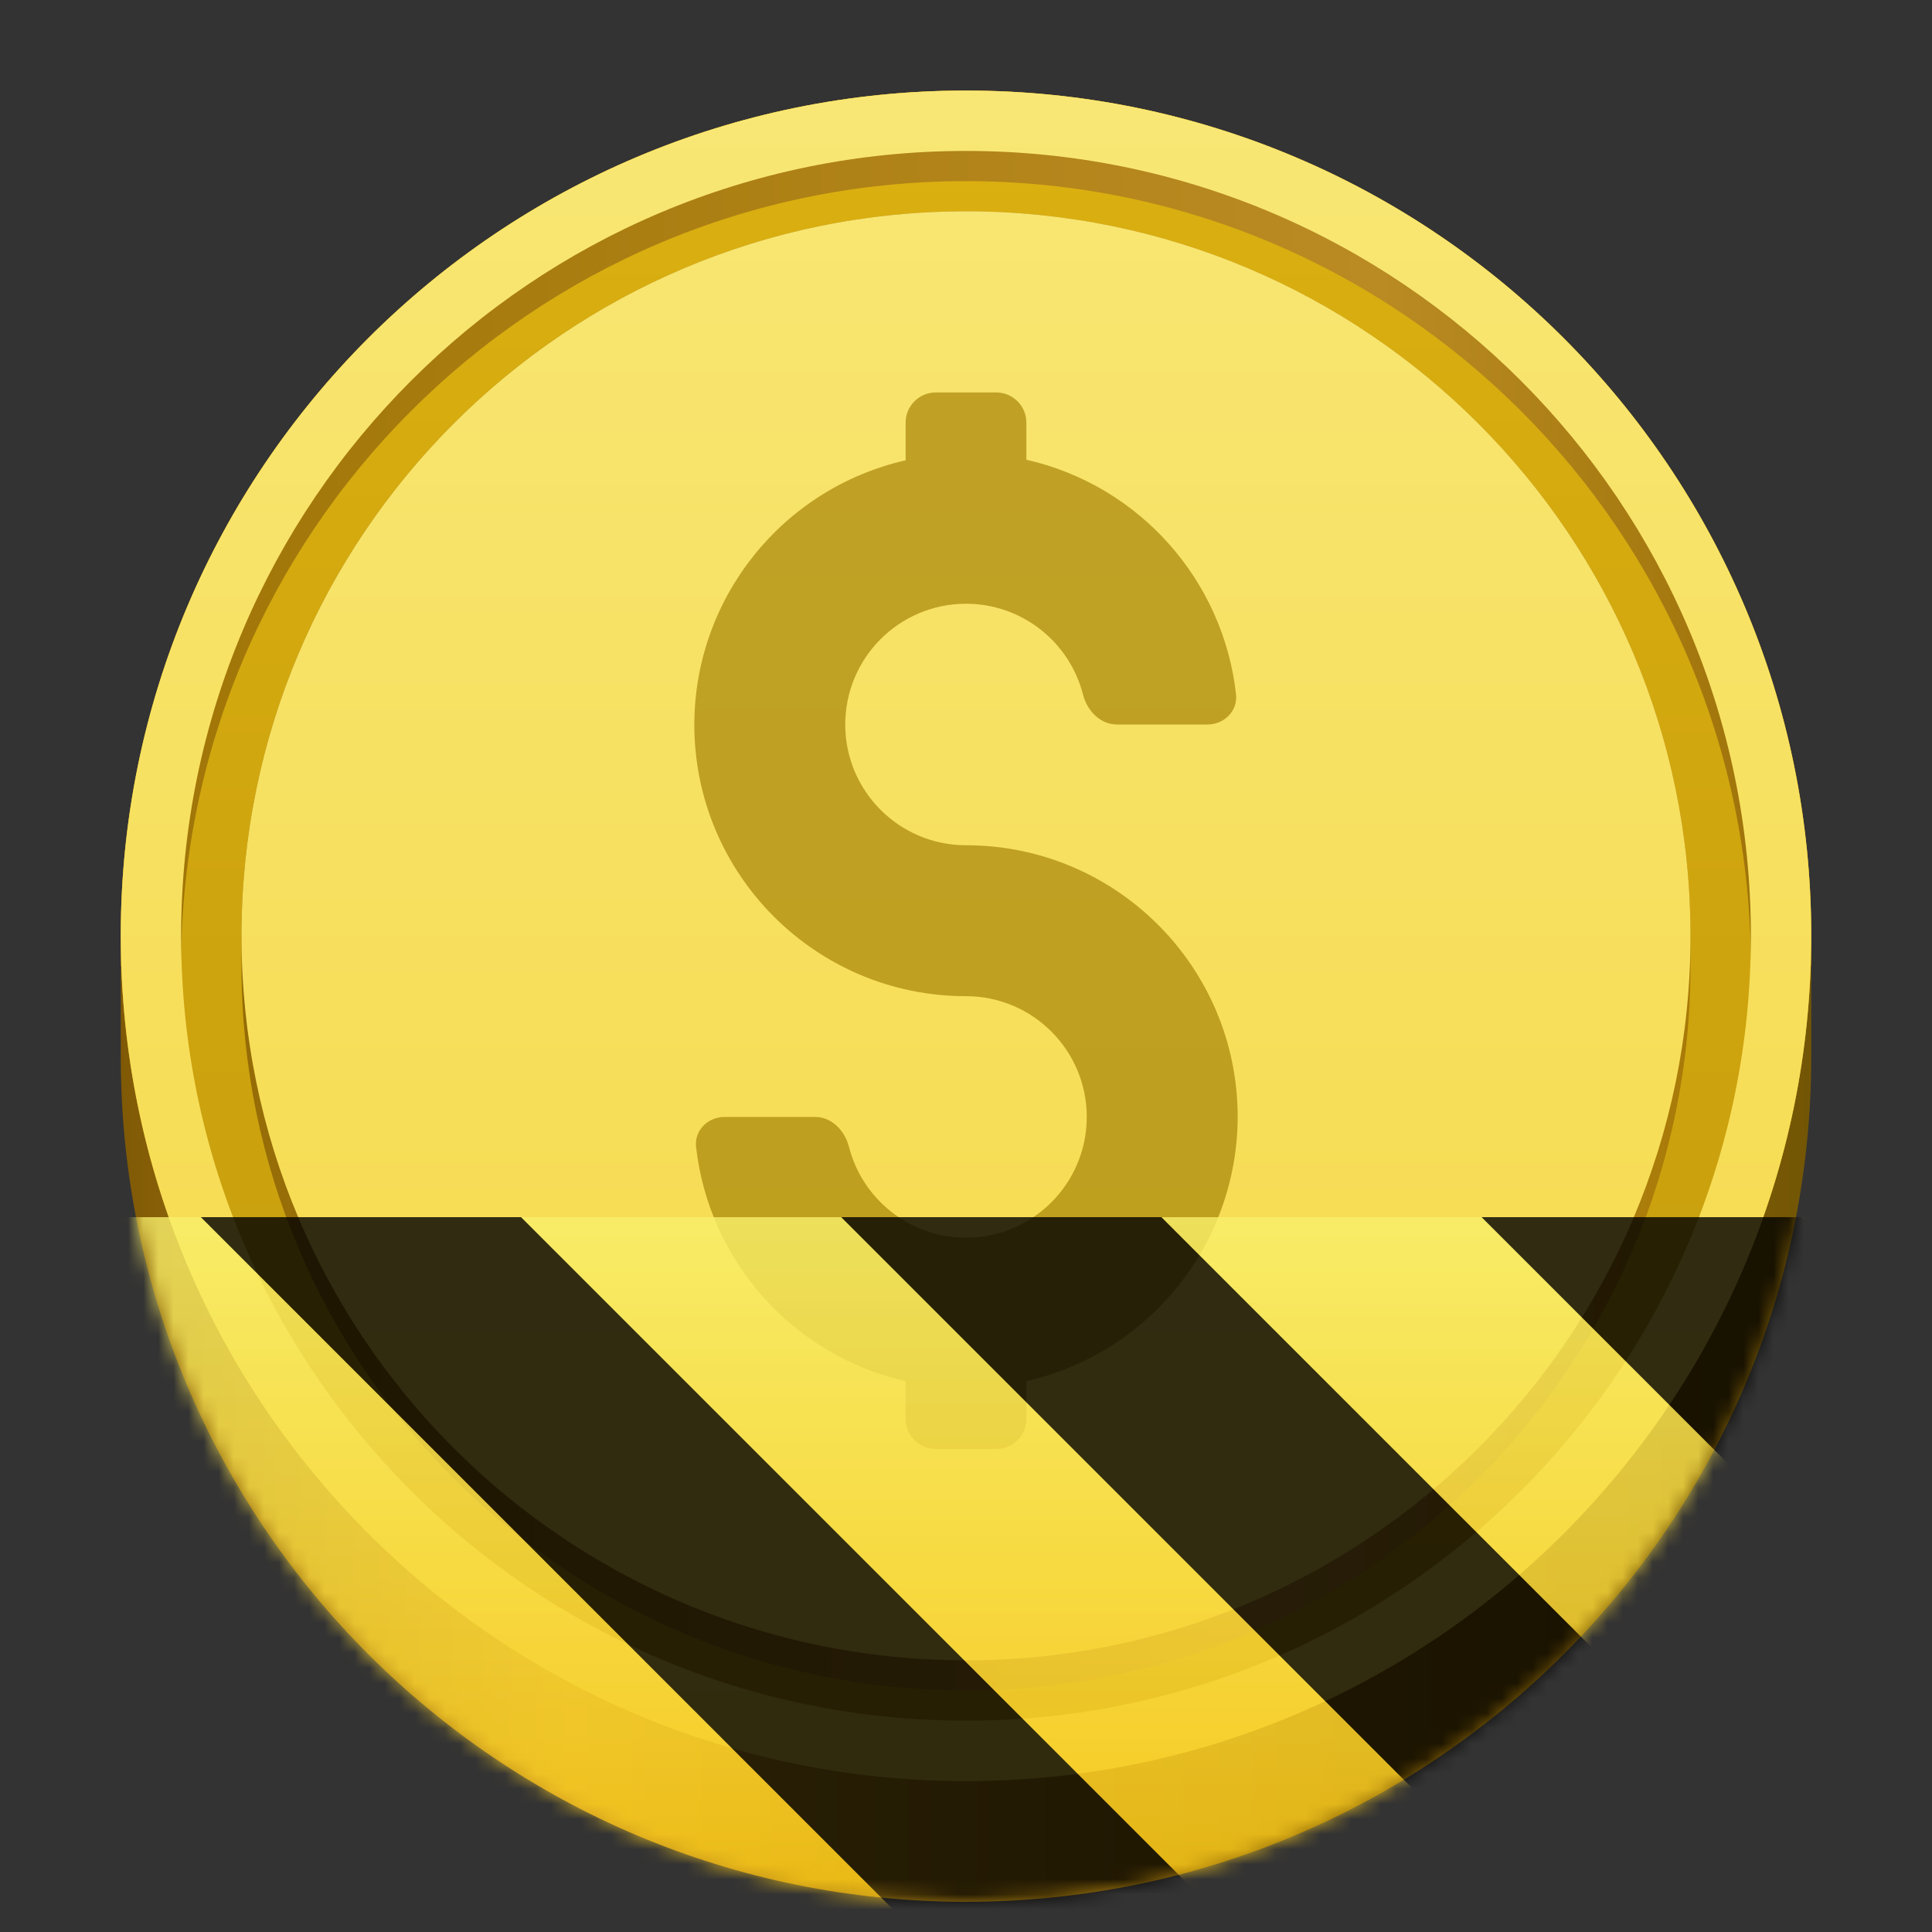 <?xml version="1.0" encoding="UTF-8"?>
<svg height="128px" viewBox="0 0 128 128" width="128px" xmlns="http://www.w3.org/2000/svg" xmlns:xlink="http://www.w3.org/1999/xlink">
    <rect x="0" y="0" width="128" height="128" fill="#333333" stroke="none"/>
    <linearGradient id="a" gradientUnits="userSpaceOnUse" x1="8" x2="120" y1="66" y2="66">
        <stop offset="0" stop-color="#805906"/>
        <stop offset="0.266" stop-color="#d6a220"/>
        <stop offset="0.714" stop-color="#946b05"/>
        <stop offset="1" stop-color="#735605"/>
    </linearGradient>
    <linearGradient id="b" gradientUnits="userSpaceOnUse" x1="64" x2="64" y1="6" y2="118">
        <stop offset="0" stop-color="#dbb010"/>
        <stop offset="1" stop-color="#c2990d"/>
    </linearGradient>
    <linearGradient id="c" gradientUnits="userSpaceOnUse" x1="8" x2="120" y1="36" y2="36">
        <stop offset="0" stop-color="#a07506"/>
        <stop offset="0.744" stop-color="#ba8b23"/>
        <stop offset="1" stop-color="#9c7106"/>
    </linearGradient>
    <linearGradient id="d" gradientUnits="userSpaceOnUse" x1="16" x2="112" y1="63" y2="63">
        <stop offset="0" stop-color="#956c06"/>
        <stop offset="0.744" stop-color="#c08f24"/>
        <stop offset="1" stop-color="#a87a07"/>
    </linearGradient>
    <linearGradient id="e" gradientUnits="userSpaceOnUse" x1="64" x2="64" y1="118" y2="6">
        <stop offset="0" stop-color="#f6d846"/>
        <stop offset="1" stop-color="#f8e775"/>
    </linearGradient>
    <clipPath id="f">
        <rect height="128" width="128"/>
    </clipPath>
    <clipPath id="g">
        <rect height="128" width="128"/>
    </clipPath>
    <filter id="h" height="100%" width="100%" x="0%" y="0%">
        <feColorMatrix in="SourceGraphic" type="matrix" values="0 0 0 0 1 0 0 0 0 1 0 0 0 0 1 0 0 0 1 0"/>
    </filter>
    <mask id="i">
        <g clip-path="url(#g)" filter="url(#h)">
            <g clip-path="url(#f)">
                <path d="m 64 6 c 30.93 0 56 25.07 56 56 v 8 c 0 30.93 -25.07 56 -56 56 s -56 -25.07 -56 -56 v -8 c 0 -30.93 25.07 -56 56 -56 z m 0 0" fill="url(#a)"/>
                <path d="m 120 62 c 0 30.93 -25.07 56 -56 56 s -56 -25.07 -56 -56 s 25.07 -56 56 -56 s 56 25.07 56 56 z m 0 0" fill="url(#b)"/>
                <path d="m 64 8 c -30.93 0 -56 25.07 -56 56 h 4 c 0 -28.719 23.281 -52 52 -52 s 52 23.281 52 52 h 4 c 0 -30.93 -25.07 -56 -56 -56 z m 0 0" fill="url(#c)"/>
                <path d="m 64 14 c 26.508 0 48 21.492 48 48 v 2 c 0 26.508 -21.492 48 -48 48 s -48 -21.492 -48 -48 v -2 c 0 -26.508 21.492 -48 48 -48 z m 0 0" fill="url(#d)"/>
                <path d="m 112 62 c 0 26.508 -21.492 48 -48 48 s -48 -21.492 -48 -48 s 21.492 -48 48 -48 s 48 21.492 48 48 z m -48 -56 c -30.93 0 -56 25.07 -56 56 s 25.07 56 56 56 s 56 -25.07 56 -56 s -25.07 -56 -56 -56 z m 0 4 c 28.719 0 52 23.281 52 52 s -23.281 52 -52 52 s -52 -23.281 -52 -52 s 23.281 -52 52 -52 z m 0 0" fill="url(#e)"/>
                <path d="m 60 28 v 2.496 c -8.172 1.863 -13.98 9.121 -14 17.504 c 0 9.941 8.059 18 18 18 c 4.418 0 8 3.582 8 8 s -3.582 8 -8 8 c -3.734 0 -6.871 -2.559 -7.754 -6.02 c -0.27 -1.07 -1.141 -1.98 -2.246 -1.98 h -6 c -1.105 0 -2.008 0.898 -1.883 1.996 c 0.852 7.52 6.367 13.793 13.883 15.508 v 2.496 c 0 1.105 0.895 2 2 2 h 4 c 1.105 0 2 -0.895 2 -2 v -2.496 c 8.172 -1.863 13.98 -9.121 14 -17.504 c 0 -9.941 -8.059 -18 -18 -18 c -4.418 0 -8 -3.582 -8 -8 s 3.582 -8 8 -8 c 3.734 0 6.871 2.559 7.754 6.02 c 0.27 1.07 1.141 1.98 2.246 1.98 h 6 c 1.105 0 2.012 -0.898 1.891 -1.996 c -0.84 -7.535 -6.359 -13.832 -13.891 -15.547 v -2.457 c 0 -1.105 -0.895 -2 -2 -2 h -4 c -1.105 0 -2 0.895 -2 2 z m 0 0" fill="#a17d00" fill-opacity="0.647"/>
            </g>
        </g>
    </mask>
    <mask id="j">
        <g filter="url(#h)">
            <rect fill-opacity="0.8" height="128" width="128"/>
        </g>
    </mask>
    <linearGradient id="k" gradientTransform="matrix(0 0.37 -0.985 0 295.385 -30.36)" gradientUnits="userSpaceOnUse" x1="300" x2="428" y1="235" y2="235">
        <stop offset="0" stop-color="#f9f06b"/>
        <stop offset="1" stop-color="#f5c211"/>
    </linearGradient>
    <clipPath id="l">
        <rect height="128" width="128"/>
    </clipPath>
    <clipPath id="m">
        <rect height="128" width="128"/>
    </clipPath>
    <path d="m 64 6 c 30.93 0 56 25.07 56 56 v 8 c 0 30.93 -25.07 56 -56 56 s -56 -25.07 -56 -56 v -8 c 0 -30.93 25.07 -56 56 -56 z m 0 0" fill="url(#a)"/>
    <path d="m 120 62 c 0 30.93 -25.07 56 -56 56 s -56 -25.07 -56 -56 s 25.07 -56 56 -56 s 56 25.07 56 56 z m 0 0" fill="url(#b)"/>
    <path d="m 64 8 c -30.93 0 -56 25.07 -56 56 h 4 c 0 -28.719 23.281 -52 52 -52 s 52 23.281 52 52 h 4 c 0 -30.93 -25.07 -56 -56 -56 z m 0 0" fill="url(#c)"/>
    <path d="m 64 14 c 26.508 0 48 21.492 48 48 v 2 c 0 26.508 -21.492 48 -48 48 s -48 -21.492 -48 -48 v -2 c 0 -26.508 21.492 -48 48 -48 z m 0 0" fill="url(#d)"/>
    <path d="m 112 62 c 0 26.508 -21.492 48 -48 48 s -48 -21.492 -48 -48 s 21.492 -48 48 -48 s 48 21.492 48 48 z m -48 -56 c -30.93 0 -56 25.07 -56 56 s 25.07 56 56 56 s 56 -25.07 56 -56 s -25.07 -56 -56 -56 z m 0 4 c 28.719 0 52 23.281 52 52 s -23.281 52 -52 52 s -52 -23.281 -52 -52 s 23.281 -52 52 -52 z m 0 0" fill="url(#e)"/>
    <path d="m 60 28 v 2.496 c -8.172 1.863 -13.98 9.121 -14 17.504 c 0 9.941 8.059 18 18 18 c 4.418 0 8 3.582 8 8 s -3.582 8 -8 8 c -3.734 0 -6.871 -2.559 -7.754 -6.02 c -0.27 -1.07 -1.141 -1.98 -2.246 -1.98 h -6 c -1.105 0 -2.008 0.898 -1.883 1.996 c 0.852 7.52 6.367 13.793 13.883 15.508 v 2.496 c 0 1.105 0.895 2 2 2 h 4 c 1.105 0 2 -0.895 2 -2 v -2.496 c 8.172 -1.863 13.98 -9.121 14 -17.504 c 0 -9.941 -8.059 -18 -18 -18 c -4.418 0 -8 -3.582 -8 -8 s 3.582 -8 8 -8 c 3.734 0 6.871 2.559 7.754 6.02 c 0.27 1.07 1.141 1.98 2.246 1.98 h 6 c 1.105 0 2.012 -0.898 1.891 -1.996 c -0.84 -7.535 -6.359 -13.832 -13.891 -15.547 v -2.457 c 0 -1.105 -0.895 -2 -2 -2 h -4 c -1.105 0 -2 0.895 -2 2 z m 0 0" fill="#a17d00" fill-opacity="0.647"/>
    <g clip-path="url(#m)" mask="url(#i)">
        <g clip-path="url(#l)" mask="url(#j)">
            <path d="m 128 80.641 v 47.359 h -128 v -47.359 z m 0 0" fill="url(#k)"/>
            <path d="m 13.309 80.641 l 47.355 47.359 h 21.215 l -47.359 -47.359 z m 42.422 0 l 47.363 47.359 h 21.215 l -47.363 -47.359 z m 42.43 0 l 29.84 29.84 v -21.211 l -8.629 -8.629 z m -98.16 7.906 v 21.215 l 18.238 18.238 h 21.215 z m 0 0"/>
        </g>
    </g>
</svg>
